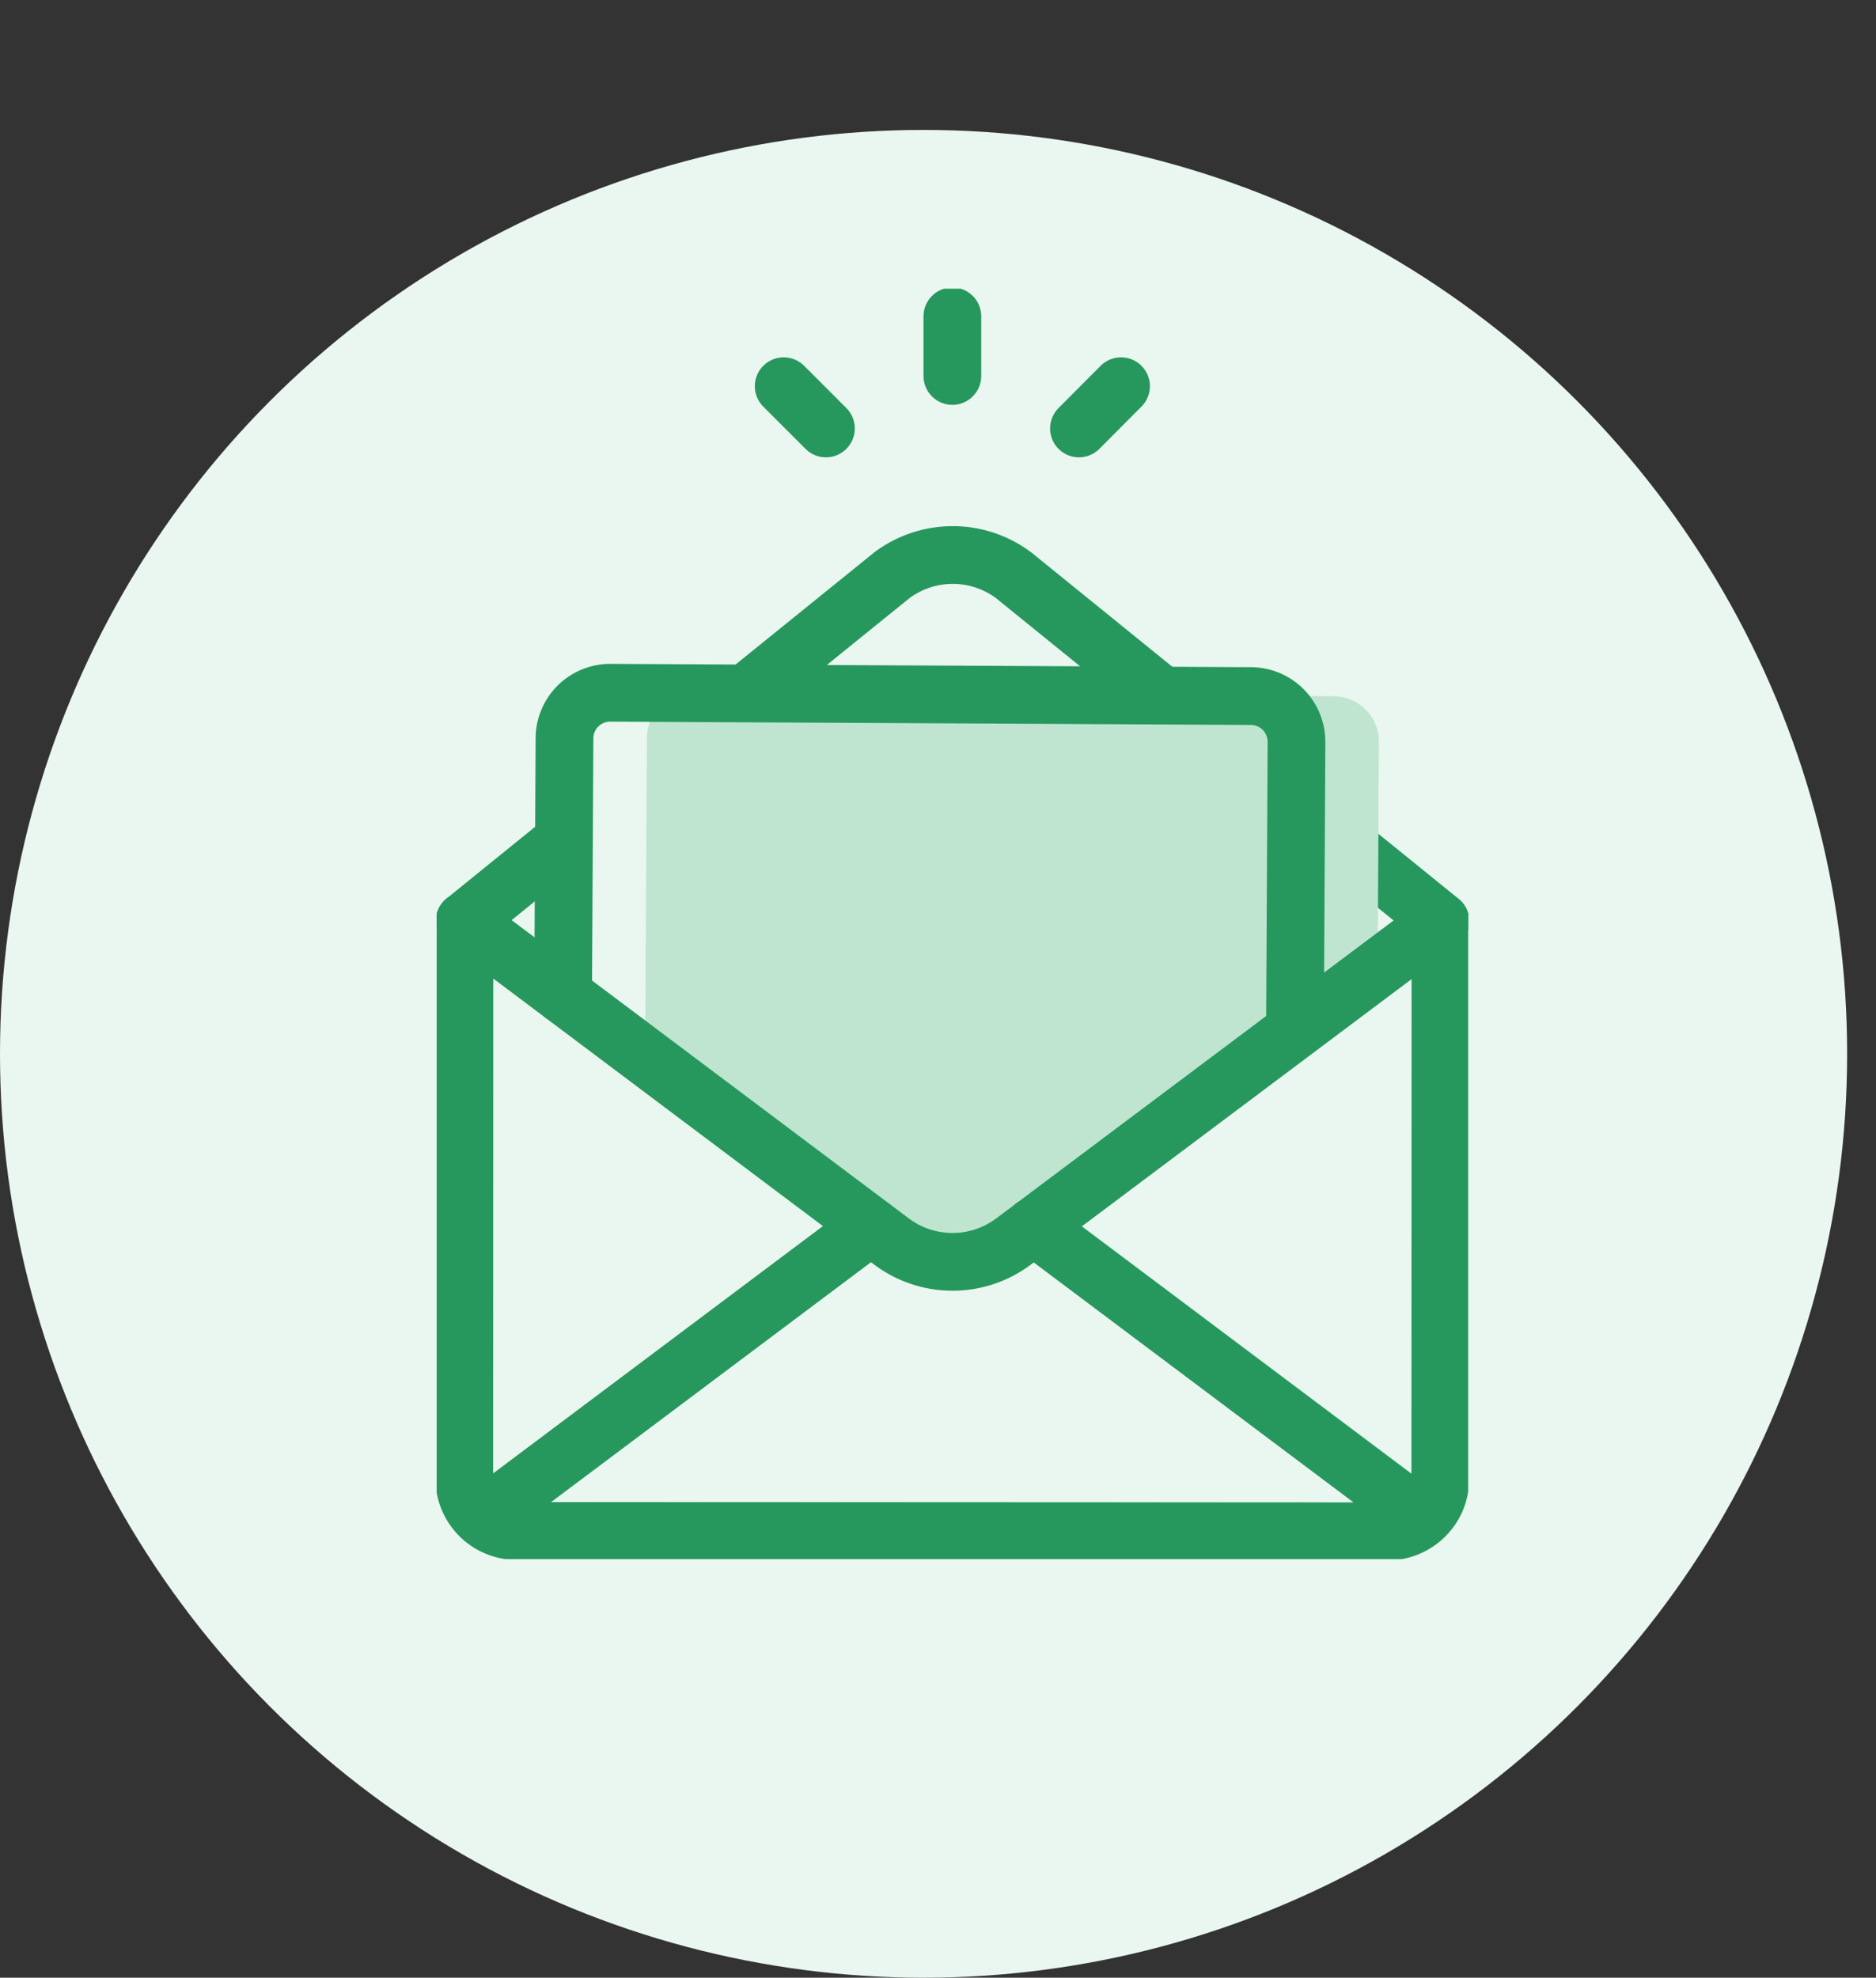 <svg width="130" height="137" fill="none" xmlns="http://www.w3.org/2000/svg"><rect width="100%" height="100%" fill="#333333" stroke="none"/><circle cx="64" cy="73" r="64" fill="#EAF6F0"/><g clip-path="url(#a)"><path d="M39.079 58.232 32.2 63.8M99.818 63.819 70.252 39.858a7.045 7.045 0 0 0-8.446-.01l-10.225 8.264" stroke="#26985D" stroke-width="4" stroke-miterlimit="10" stroke-linecap="round" stroke-linejoin="round"/><path d="M61.777 86a7.045 7.045 0 0 0 8.446.01l25.243-18.92.086-15.687a3.162 3.162 0 0 0-3.147-3.176l-44.402-.23a3.162 3.162 0 0 0-3.175 3.148l-.125 22.124L61.777 86Z" fill="#BFE5D1"/><path d="m39.022 68.917.095-17.782a3.168 3.168 0 0 1 3.176-3.147l44.402.23a3.168 3.168 0 0 1 3.147 3.175L89.736 71.3" stroke="#26985D" stroke-width="4" stroke-miterlimit="10" stroke-linecap="round" stroke-linejoin="round"/><path d="M32.202 63.8 61.776 86a7.045 7.045 0 0 0 8.446.01l29.595-22.182v3.654l-.01 34.961c.01 2.008-1.635 3.644-3.644 3.644l-60.337-.029a3.645 3.645 0 0 1-3.654-3.644l.01-34.97.019-3.645Z" stroke="#26985D" stroke-width="4" stroke-miterlimit="10" stroke-linecap="round" stroke-linejoin="round"/><path d="m60.352 84.939-25.29 18.958c-.929.688-.431 2.161.717 2.171l34.453.01 25.97.009c1.157.01 1.645-1.463.727-2.162l-25.3-18.977M65.995 26.045v-4.132M57.234 29.68l-2.927-2.927M74.767 29.68l2.917-2.927" stroke="#26985D" stroke-width="4" stroke-miterlimit="10" stroke-linecap="round" stroke-linejoin="round"/></g><defs><clipPath id="a"><path fill="#fff" transform="translate(30.26 20)" d="M0 0h71.481v88H0z"/></clipPath></defs></svg>